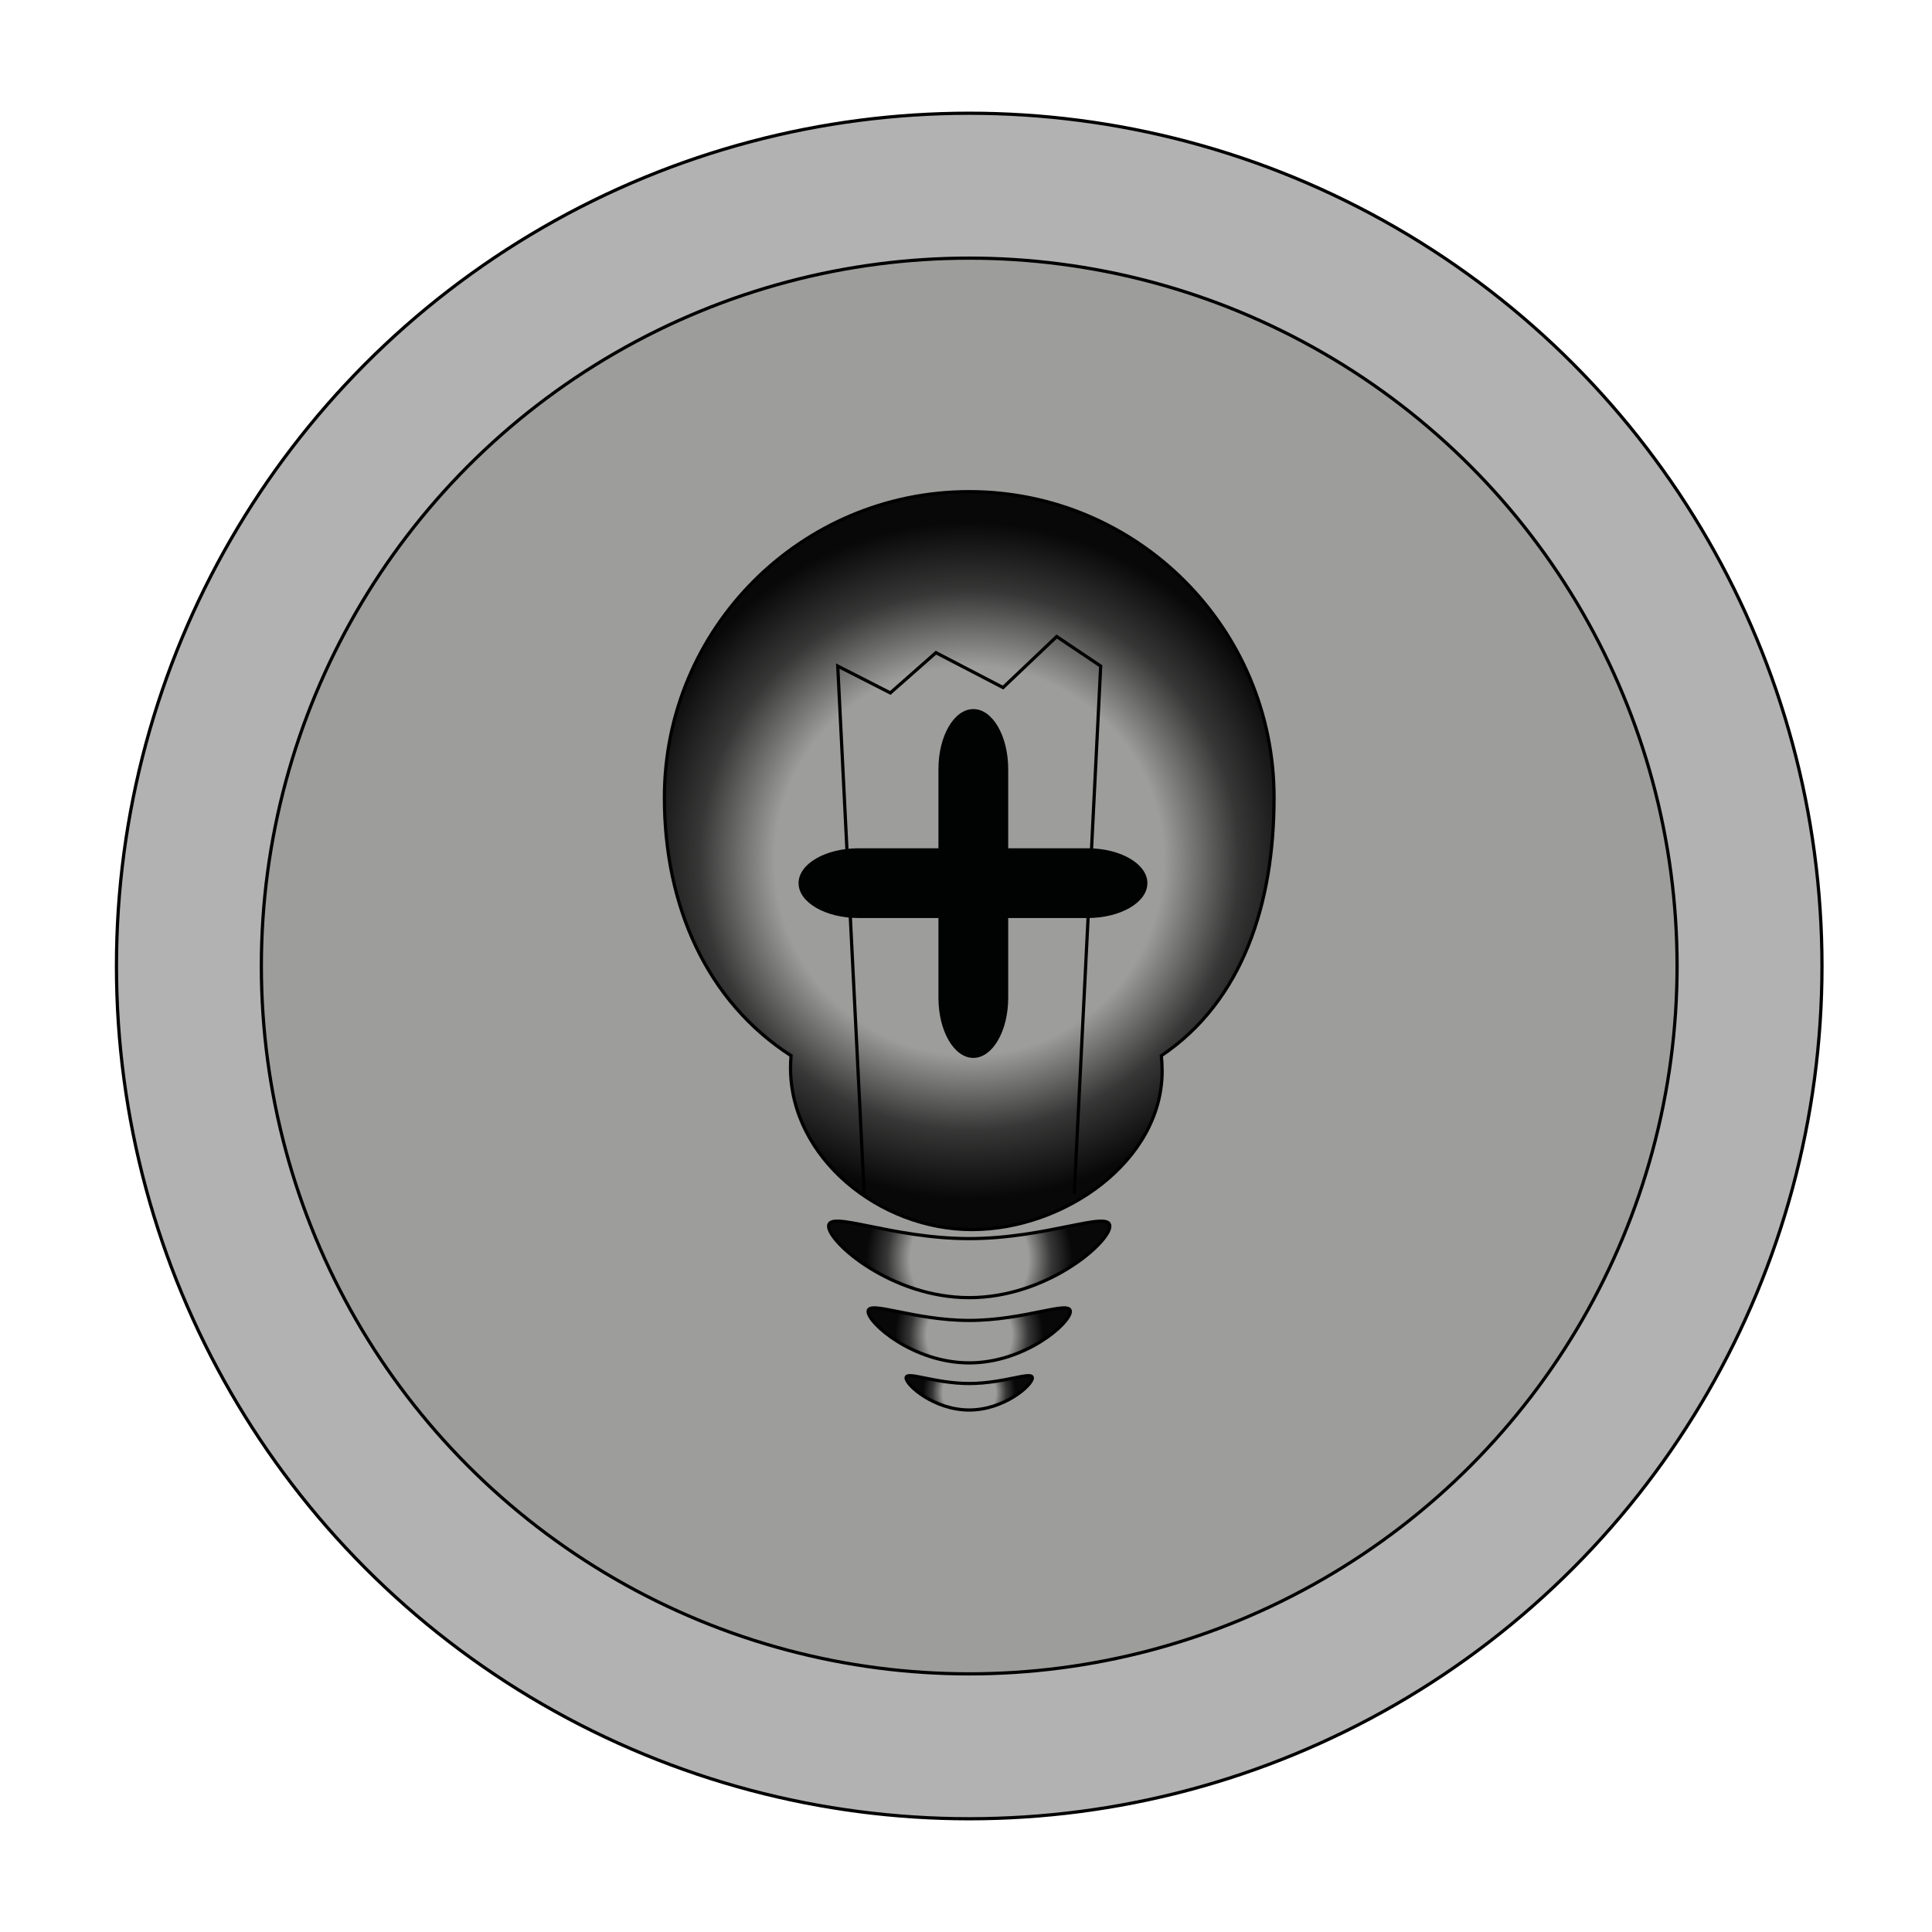 <?xml version="1.0" encoding="utf-8"?>
<!-- Generator: Adobe Illustrator 17.0.0, SVG Export Plug-In . SVG Version: 6.00 Build 0)  -->
<!DOCTYPE svg PUBLIC "-//W3C//DTD SVG 1.1//EN" "http://www.w3.org/Graphics/SVG/1.1/DTD/svg11.dtd">
<svg version="1.1" id="Ebene_1" xmlns="http://www.w3.org/2000/svg" xmlns:xlink="http://www.w3.org/1999/xlink" x="0px" y="0px"
	 width="600px" height="600px" viewBox="0 0 600 600" enable-background="new 0 0 600 600" xml:space="preserve">
<circle fill="#B2B2B2" stroke="#000000" stroke-miterlimit="10" cx="301" cy="300" r="264.833"/>
<circle fill="#9D9D9C" stroke="#000000" stroke-miterlimit="10" cx="301" cy="300" r="219.833"/>
<radialGradient id="SVGID_1_" cx="301" cy="267.272" r="105.098" gradientUnits="userSpaceOnUse">
	<stop  offset="0.574" style="stop-color:#000000;stop-opacity:0"/>
	<stop  offset="0.798" style="stop-color:#000000;stop-opacity:0.651"/>
	<stop  offset="1" style="stop-color:#000000;stop-opacity:0.95"/>
</radialGradient>
<path fill="url(#SVGID_1_)" stroke="#000000" stroke-miterlimit="10" d="M395.667,247.688c0-52.467-42.384-95-94.667-95
	s-94.667,42.533-94.667,95c0,33.583,13.123,63.272,39.333,80.167c-0.095,1.243-0.159,2.494-0.159,3.76
	c0,27.844,27.561,50.24,56.326,50.24s59.075-21.349,59.075-49.193c0-1.622-0.087-3.224-0.242-4.807
	C385.99,310.805,395.667,280.589,395.667,247.688z"/>
<polyline fill="none" stroke="#000000" stroke-miterlimit="10" points="268.385,370.734 260.167,206.855 276.5,215.188 
	290.667,202.688 311.5,213.521 328.167,197.688 341.833,206.855 333.615,370.734 "/>
<radialGradient id="SVGID_2_" cx="301" cy="391.12" r="31.998" gradientUnits="userSpaceOnUse">
	<stop  offset="0.574" style="stop-color:#000000;stop-opacity:0"/>
	<stop  offset="0.798" style="stop-color:#000000;stop-opacity:0.651"/>
	<stop  offset="1" style="stop-color:#000000;stop-opacity:0.95"/>
</radialGradient>
<path fill="url(#SVGID_2_)" stroke="#000000" stroke-miterlimit="10" d="M344.667,380.801c0,5.063-19.55,22.193-43.667,22.193
	c-24.116,0-43.667-17.13-43.667-22.193s19.55,3.86,43.667,3.86C325.116,384.661,344.667,375.738,344.667,380.801z"/>
<radialGradient id="SVGID_3_" cx="301" cy="414.717" r="23.011" gradientUnits="userSpaceOnUse">
	<stop  offset="0.574" style="stop-color:#000000;stop-opacity:0"/>
	<stop  offset="0.798" style="stop-color:#000000;stop-opacity:0.651"/>
	<stop  offset="1" style="stop-color:#000000;stop-opacity:0.95"/>
</radialGradient>
<path fill="url(#SVGID_3_)" stroke="#000000" stroke-miterlimit="10" d="M332.402,407.296c0,3.641-14.059,15.96-31.402,15.96
	s-31.402-12.319-31.402-15.96c0-3.641,14.059,2.776,31.402,2.776S332.402,403.656,332.402,407.296z"/>
<radialGradient id="SVGID_4_" cx="301" cy="432.561" r="14.364" gradientUnits="userSpaceOnUse">
	<stop  offset="0.574" style="stop-color:#000000;stop-opacity:0"/>
	<stop  offset="0.798" style="stop-color:#000000;stop-opacity:0.651"/>
	<stop  offset="1" style="stop-color:#000000;stop-opacity:0.95"/>
</radialGradient>
<path fill="url(#SVGID_4_)" stroke="#000000" stroke-miterlimit="10" d="M320.602,427.929c0,2.273-8.776,9.962-19.602,9.962
	c-10.826,0-19.602-7.69-19.602-9.962c0-2.273,8.776,1.733,19.602,1.733C311.826,429.662,320.602,425.656,320.602,427.929z"/>
<path fill="#010202" d="M337.7,263.436h-24.592v-24.592c0-10.291-4.85-18.633-10.833-18.633c-5.983,0-10.833,8.342-10.833,18.633
	v24.592h-24.808c-10.291,0-18.633,4.85-18.633,10.833c0,5.983,8.343,10.833,18.633,10.833h24.808v24.808
	c0,10.291,4.85,18.633,10.833,18.633c5.983,0,10.833-8.343,10.833-18.633v-24.808H337.7c10.291,0,18.633-4.85,18.633-10.833
	C356.333,268.286,347.991,263.436,337.7,263.436z"/>
</svg>
